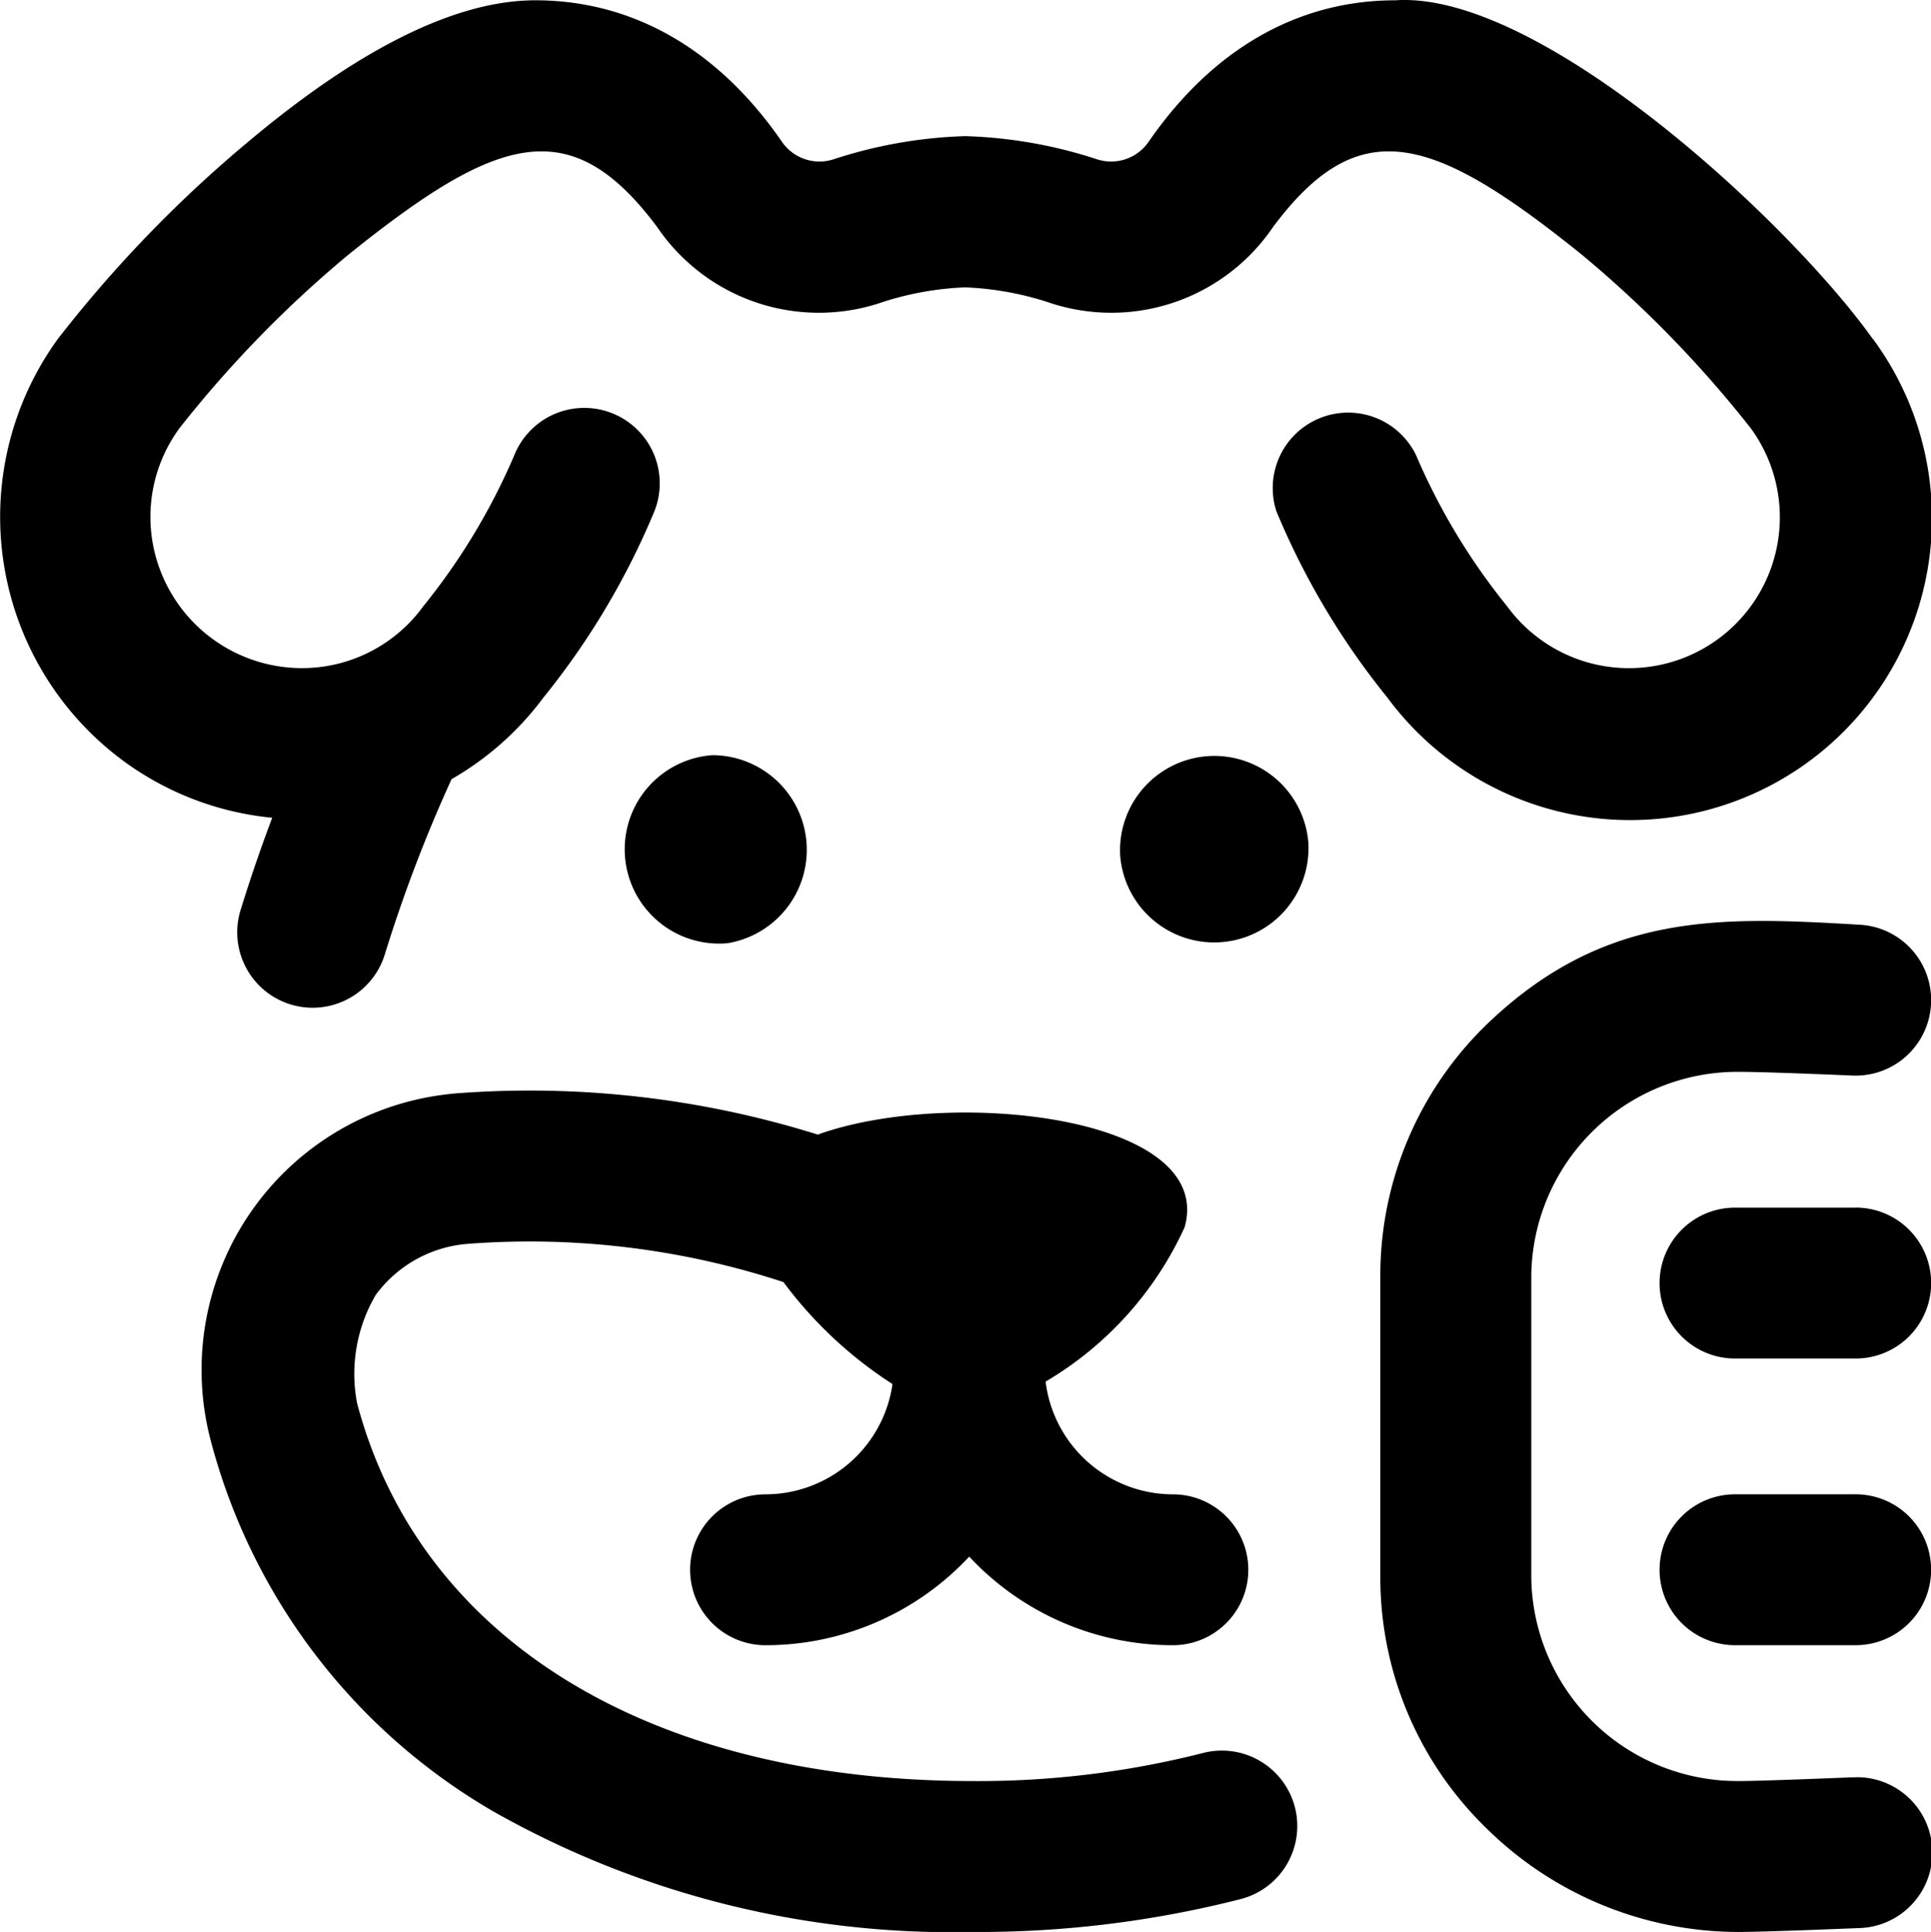 <svg xmlns="http://www.w3.org/2000/svg" width="64" height="64.024" viewBox="0 0 64 64.024">
  <path id="_018-pet" data-name="018-pet" d="M43.011,59.881a2.5,2.5,0,0,1-1.787,3.052,35.158,35.158,0,0,1-8.878,1.092h-.009a30.878,30.878,0,0,1-15.9-4A20.122,20.122,0,0,1,7.093,47.787a9.192,9.192,0,0,1,7.893-11.53q.081-.012.162-.018A31.984,31.984,0,0,1,27.2,37.6c4.36-1.572,13.2-.634,12.158,3.072a11.455,11.455,0,0,1-4.607,5.114,4.256,4.256,0,0,0,4.219,3.736,2.5,2.5,0,1,1,0,5,9.226,9.226,0,0,1-6.751-2.936,9.226,9.226,0,0,1-6.751,2.936,2.5,2.5,0,1,1,0-5,4.257,4.257,0,0,0,4.208-3.655,13.787,13.787,0,0,1-3.614-3.379,26.986,26.986,0,0,0-10.44-1.269,4.188,4.188,0,0,0-3.073,1.694,5.172,5.172,0,0,0-.617,3.592c2.079,7.838,9.711,12.518,20.415,12.519a30.167,30.167,0,0,0,7.617-.929A2.5,2.5,0,0,1,43.011,59.881ZM62.168,11.236C59.458,7.416,51.167-.317,46.342.01c-3.224,0-6.044,1.612-8.158,4.662a1.51,1.51,0,0,1-1.709.613,15.464,15.464,0,0,0-4.386-.774,15.464,15.464,0,0,0-4.386.774,1.51,1.51,0,0,1-1.709-.613C23.881,1.622,21.06.01,17.836.01c-2.58,0-5.738,1.542-9.388,4.583A42.28,42.28,0,0,0,2.01,11.236,10.049,10.049,0,0,0,4.182,25.214,9.937,9.937,0,0,0,9.118,27.1q-.574,1.522-1.049,3.06a2.5,2.5,0,1,0,4.78,1.471,48.37,48.37,0,0,1,2.213-5.81,9.965,9.965,0,0,0,3.046-2.706,25.127,25.127,0,0,0,3.675-6.169,2.5,2.5,0,0,0-4.643-1.857,21.186,21.186,0,0,1-3.018,5.006,4.968,4.968,0,0,1-3.269,1.99,5.025,5.025,0,0,1-5.71-4.174,4.968,4.968,0,0,1,.9-3.719,38.074,38.074,0,0,1,5.6-5.752c4.958-3.989,7.374-4.748,10.235-.914a6.478,6.478,0,0,0,7.374,2.517,10.115,10.115,0,0,1,2.831-.52,10.115,10.115,0,0,1,2.831.52,6.478,6.478,0,0,0,7.374-2.518c2.855-3.828,5.273-3.081,10.235.914a38.08,38.08,0,0,1,5.6,5.753,5,5,0,1,1-8.075,5.9,21.189,21.189,0,0,1-3.018-5.006A2.5,2.5,0,0,0,42.4,16.942a25.125,25.125,0,0,0,3.675,6.17,10,10,0,0,0,16.1-11.876ZM43.457,27.888a3.126,3.126,0,0,1-6.231.507A3.126,3.126,0,0,1,43.457,27.888ZM23.709,25.026a3.126,3.126,0,1,0,.507,6.231A3.137,3.137,0,0,0,23.709,25.026ZM61.6,58.9l-.09,0c-.415.015-3.009.123-3.762.123a6.835,6.835,0,0,1-6.9-6.751v-10a6.835,6.835,0,0,1,6.9-6.751c.929,0,3.744.123,3.744.123a2.5,2.5,0,0,0,.213-5c-4.627-.273-8.451-.425-12.328,3.3a11.582,11.582,0,0,0-3.532,8.329v10A11.582,11.582,0,0,0,49.374,60.6a11.9,11.9,0,0,0,8.371,3.424c.858,0,3.535-.112,3.94-.127a2.5,2.5,0,0,0-.087-5Zm0-18.879h-4a2.5,2.5,0,0,0,0,5h4A2.5,2.5,0,0,0,61.6,40.019Zm0,9.5h-4a2.5,2.5,0,0,0,0,5h4A2.5,2.5,0,0,0,61.6,49.521Z" transform="translate(-0.096 0)"/>
</svg>
